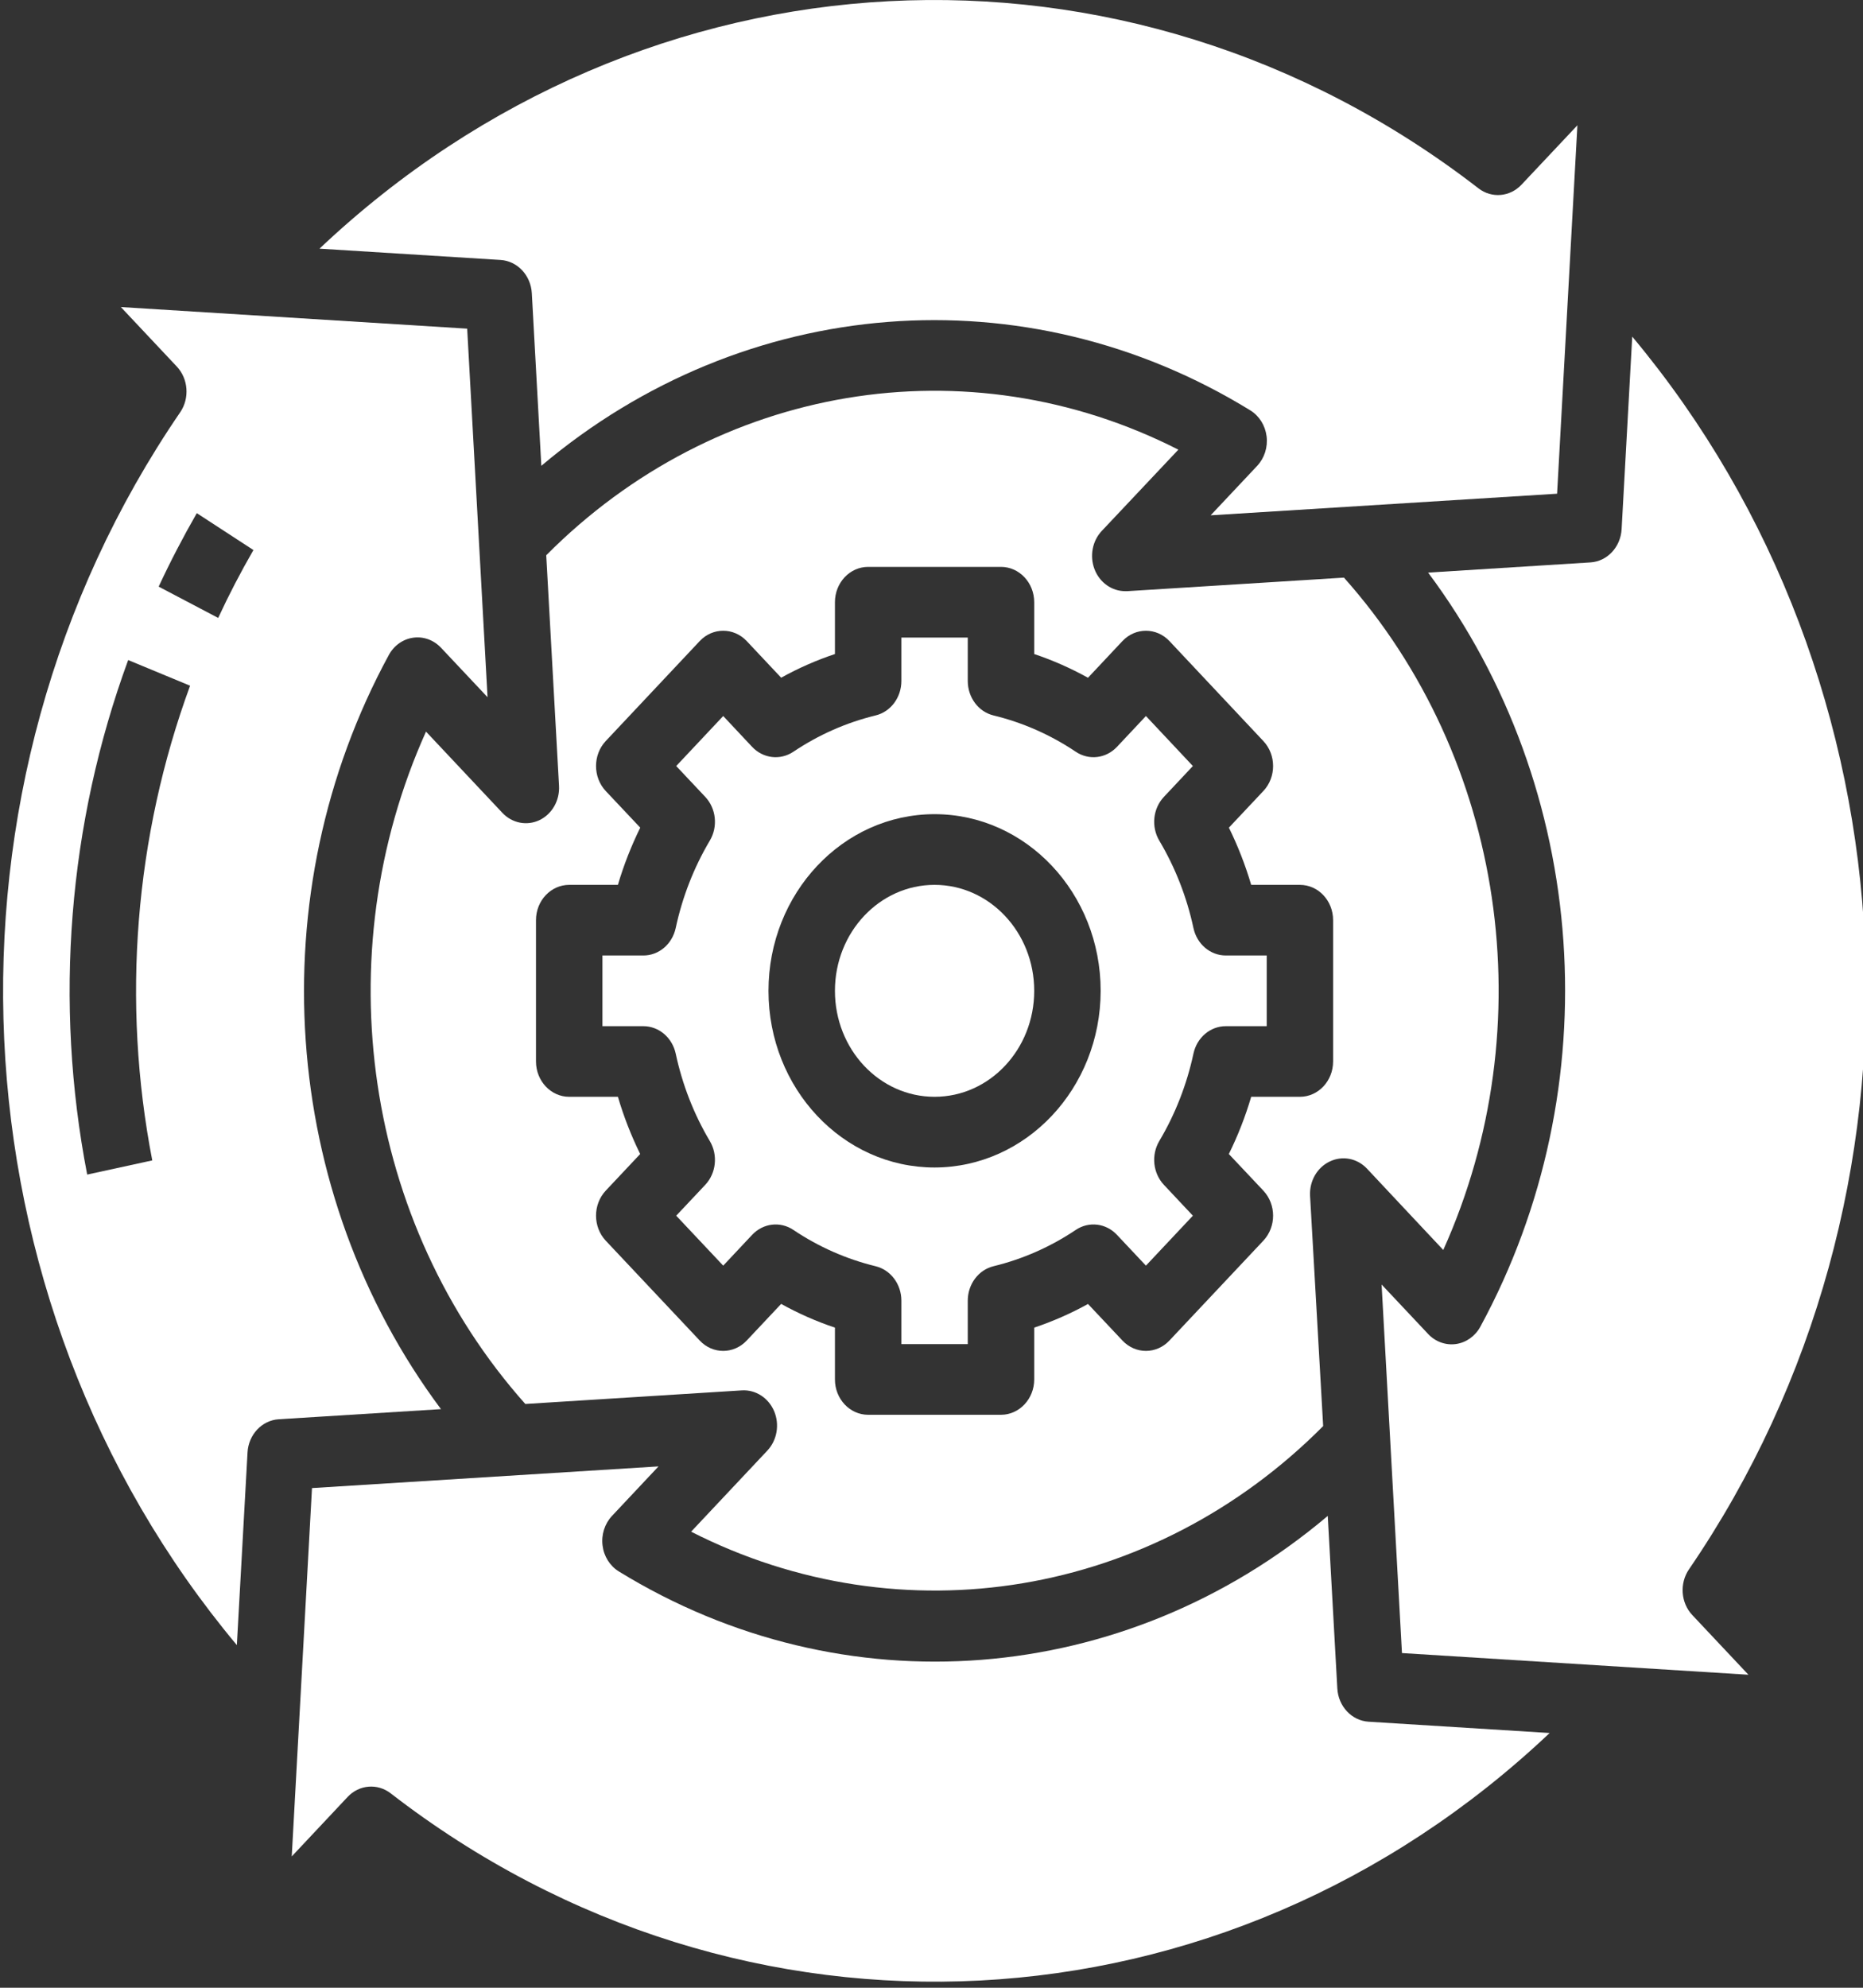 <svg width="30" height="32" viewBox="0 0 30 32" fill="none" xmlns="http://www.w3.org/2000/svg">
<rect x="0" y="0" width="30" height="32" fill="#333333" stroke="none"/>
<g clip-path="url(#clip0)">
<path d="M8.564 4.721L8.717 7.499C11.989 4.737 16.517 4.382 20.133 6.606C20.277 6.694 20.374 6.849 20.396 7.024C20.418 7.199 20.361 7.375 20.244 7.5L19.495 8.296L25.074 7.948L25.401 2.017L24.499 2.975C24.313 3.171 24.02 3.196 23.808 3.032C18.145 -1.349 10.378 -0.945 5.145 4.003L8.061 4.185C8.332 4.202 8.548 4.433 8.564 4.721Z" fill="white"/>
<path d="M27.197 25.265C31.317 19.244 30.937 10.983 26.284 5.419L26.113 8.52C26.096 8.808 25.881 9.038 25.61 9.054L22.997 9.218C25.595 12.697 25.928 17.512 23.838 21.358C23.755 21.511 23.609 21.614 23.445 21.637C23.28 21.66 23.114 21.6 22.997 21.475L22.248 20.679L22.576 26.612L28.155 26.961L27.253 26.002C27.066 25.805 27.043 25.492 27.197 25.265V25.265Z" fill="white"/>
<path d="M19.218 14.939C19.111 14.441 18.925 13.965 18.668 13.533C18.535 13.308 18.566 13.015 18.743 12.828L19.209 12.332L18.453 11.527L17.986 12.024C17.81 12.211 17.534 12.244 17.323 12.102C16.916 11.829 16.469 11.632 16 11.518C15.757 11.46 15.584 11.229 15.584 10.963V10.264H14.515V10.963C14.515 11.229 14.342 11.46 14.098 11.518C13.63 11.632 13.182 11.829 12.776 12.102C12.564 12.244 12.289 12.211 12.112 12.024L11.646 11.527L10.889 12.332L11.356 12.828C11.533 13.015 11.564 13.309 11.43 13.533C11.173 13.966 10.988 14.441 10.881 14.94C10.825 15.199 10.609 15.383 10.359 15.382H9.701V16.52H10.359C10.609 16.52 10.825 16.703 10.881 16.962C10.988 17.461 11.173 17.937 11.43 18.369C11.564 18.594 11.533 18.887 11.356 19.075L10.889 19.571L11.646 20.375L12.112 19.879C12.289 19.691 12.564 19.658 12.776 19.8C13.182 20.073 13.63 20.27 14.098 20.384C14.342 20.443 14.515 20.673 14.515 20.939V21.638H15.584V20.939C15.584 20.673 15.757 20.443 16 20.384C16.469 20.27 16.916 20.073 17.323 19.8C17.534 19.658 17.81 19.691 17.986 19.879L18.453 20.375L19.209 19.571L18.743 19.075C18.566 18.887 18.535 18.594 18.668 18.369C18.925 17.937 19.111 17.461 19.218 16.963C19.273 16.704 19.489 16.52 19.739 16.52H20.398V15.382H19.739C19.489 15.382 19.273 15.198 19.218 14.939ZM15.049 18.795C13.572 18.795 12.375 17.522 12.375 15.951C12.375 14.381 13.572 13.107 15.049 13.107C16.526 13.107 17.724 14.381 17.724 15.951C17.722 17.521 16.525 18.793 15.049 18.795Z" fill="white"/>
<path d="M16.654 15.951C16.654 16.894 15.935 17.657 15.049 17.657C14.163 17.657 13.445 16.894 13.445 15.951C13.445 15.009 14.163 14.245 15.049 14.245C15.935 14.245 16.654 15.009 16.654 15.951Z" fill="white"/>
<path d="M21.414 18.698C21.616 18.601 21.854 18.646 22.011 18.812L23.241 20.123C24.867 16.511 24.232 12.207 21.642 9.299L18.152 9.517C18.141 9.518 18.131 9.518 18.12 9.517C17.904 9.517 17.709 9.379 17.626 9.166C17.544 8.954 17.589 8.709 17.742 8.547L18.975 7.239C15.578 5.51 11.531 6.186 8.796 8.939L9.002 12.651C9.015 12.886 8.89 13.106 8.687 13.203C8.485 13.299 8.247 13.253 8.09 13.086L6.86 11.778C5.234 15.39 5.87 19.694 8.459 22.602L11.949 22.383C12.17 22.371 12.375 22.504 12.466 22.718C12.556 22.932 12.514 23.183 12.359 23.35L11.129 24.658C14.526 26.387 18.573 25.71 21.307 22.958L21.096 19.25C21.084 19.013 21.21 18.794 21.414 18.698V18.698ZM20.932 17.657H20.148C20.054 17.975 19.934 18.283 19.788 18.578L20.344 19.168C20.553 19.391 20.553 19.75 20.344 19.973L18.831 21.581C18.622 21.803 18.284 21.803 18.075 21.581L17.52 20.992C17.242 21.146 16.952 21.273 16.654 21.373V22.207C16.654 22.521 16.414 22.776 16.119 22.776H13.98C13.684 22.776 13.445 22.521 13.445 22.207V21.373C13.146 21.273 12.856 21.145 12.579 20.991L12.024 21.581C11.815 21.803 11.476 21.803 11.268 21.581L9.754 19.973C9.546 19.75 9.546 19.391 9.754 19.168L10.309 18.578C10.164 18.283 10.044 17.975 9.95 17.657H9.166C8.871 17.657 8.631 17.402 8.631 17.088V14.813C8.631 14.499 8.871 14.245 9.166 14.245H9.95C10.044 13.927 10.165 13.619 10.31 13.324L9.754 12.734C9.546 12.512 9.546 12.152 9.754 11.93L11.268 10.32C11.476 10.099 11.815 10.099 12.024 10.32L12.579 10.91C12.857 10.756 13.146 10.629 13.445 10.529V9.695C13.445 9.381 13.684 9.126 13.98 9.126H16.119C16.414 9.126 16.654 9.381 16.654 9.695V10.529C16.952 10.629 17.242 10.757 17.52 10.911L18.075 10.32C18.284 10.099 18.622 10.099 18.831 10.32L20.344 11.93C20.553 12.152 20.553 12.512 20.344 12.734L19.789 13.324C19.934 13.619 20.054 13.927 20.148 14.245H20.932C21.228 14.245 21.467 14.499 21.467 14.813V17.088C21.467 17.402 21.228 17.657 20.932 17.657V17.657Z" fill="white"/>
<path d="M6.261 10.545C6.344 10.392 6.489 10.289 6.654 10.266C6.819 10.243 6.984 10.303 7.102 10.428L7.851 11.224L7.523 5.291L1.946 4.943L2.848 5.902C3.033 6.1 3.056 6.412 2.901 6.638C-1.219 12.659 -0.839 20.919 3.814 26.484L3.986 23.382C4.002 23.095 4.218 22.865 4.489 22.848L7.101 22.685C4.504 19.206 4.17 14.391 6.261 10.545V10.545ZM2.452 18.681L1.404 18.909C0.868 16.138 1.097 13.261 2.064 10.626L3.061 11.039C2.169 13.47 1.957 16.125 2.452 18.681ZM3.514 9.948L2.555 9.444C2.74 9.046 2.947 8.648 3.169 8.261L4.081 8.855C3.876 9.21 3.685 9.577 3.514 9.947V9.948Z" fill="white"/>
<path d="M21.535 27.182L21.381 24.404C18.11 27.167 13.582 27.521 9.965 25.298C9.821 25.209 9.724 25.055 9.703 24.88C9.681 24.705 9.738 24.529 9.855 24.404L10.604 23.607L5.024 23.956L4.698 29.886L5.599 28.927C5.785 28.73 6.078 28.706 6.291 28.87C11.953 33.252 19.721 32.848 24.954 27.899L22.037 27.717C21.767 27.7 21.551 27.47 21.535 27.182V27.182Z" fill="white"/>
</g>
<defs>
<clipPath id="clip0">
<rect width="30" height="31.902" fill="white"/>
</clipPath>
</defs>
</svg>
